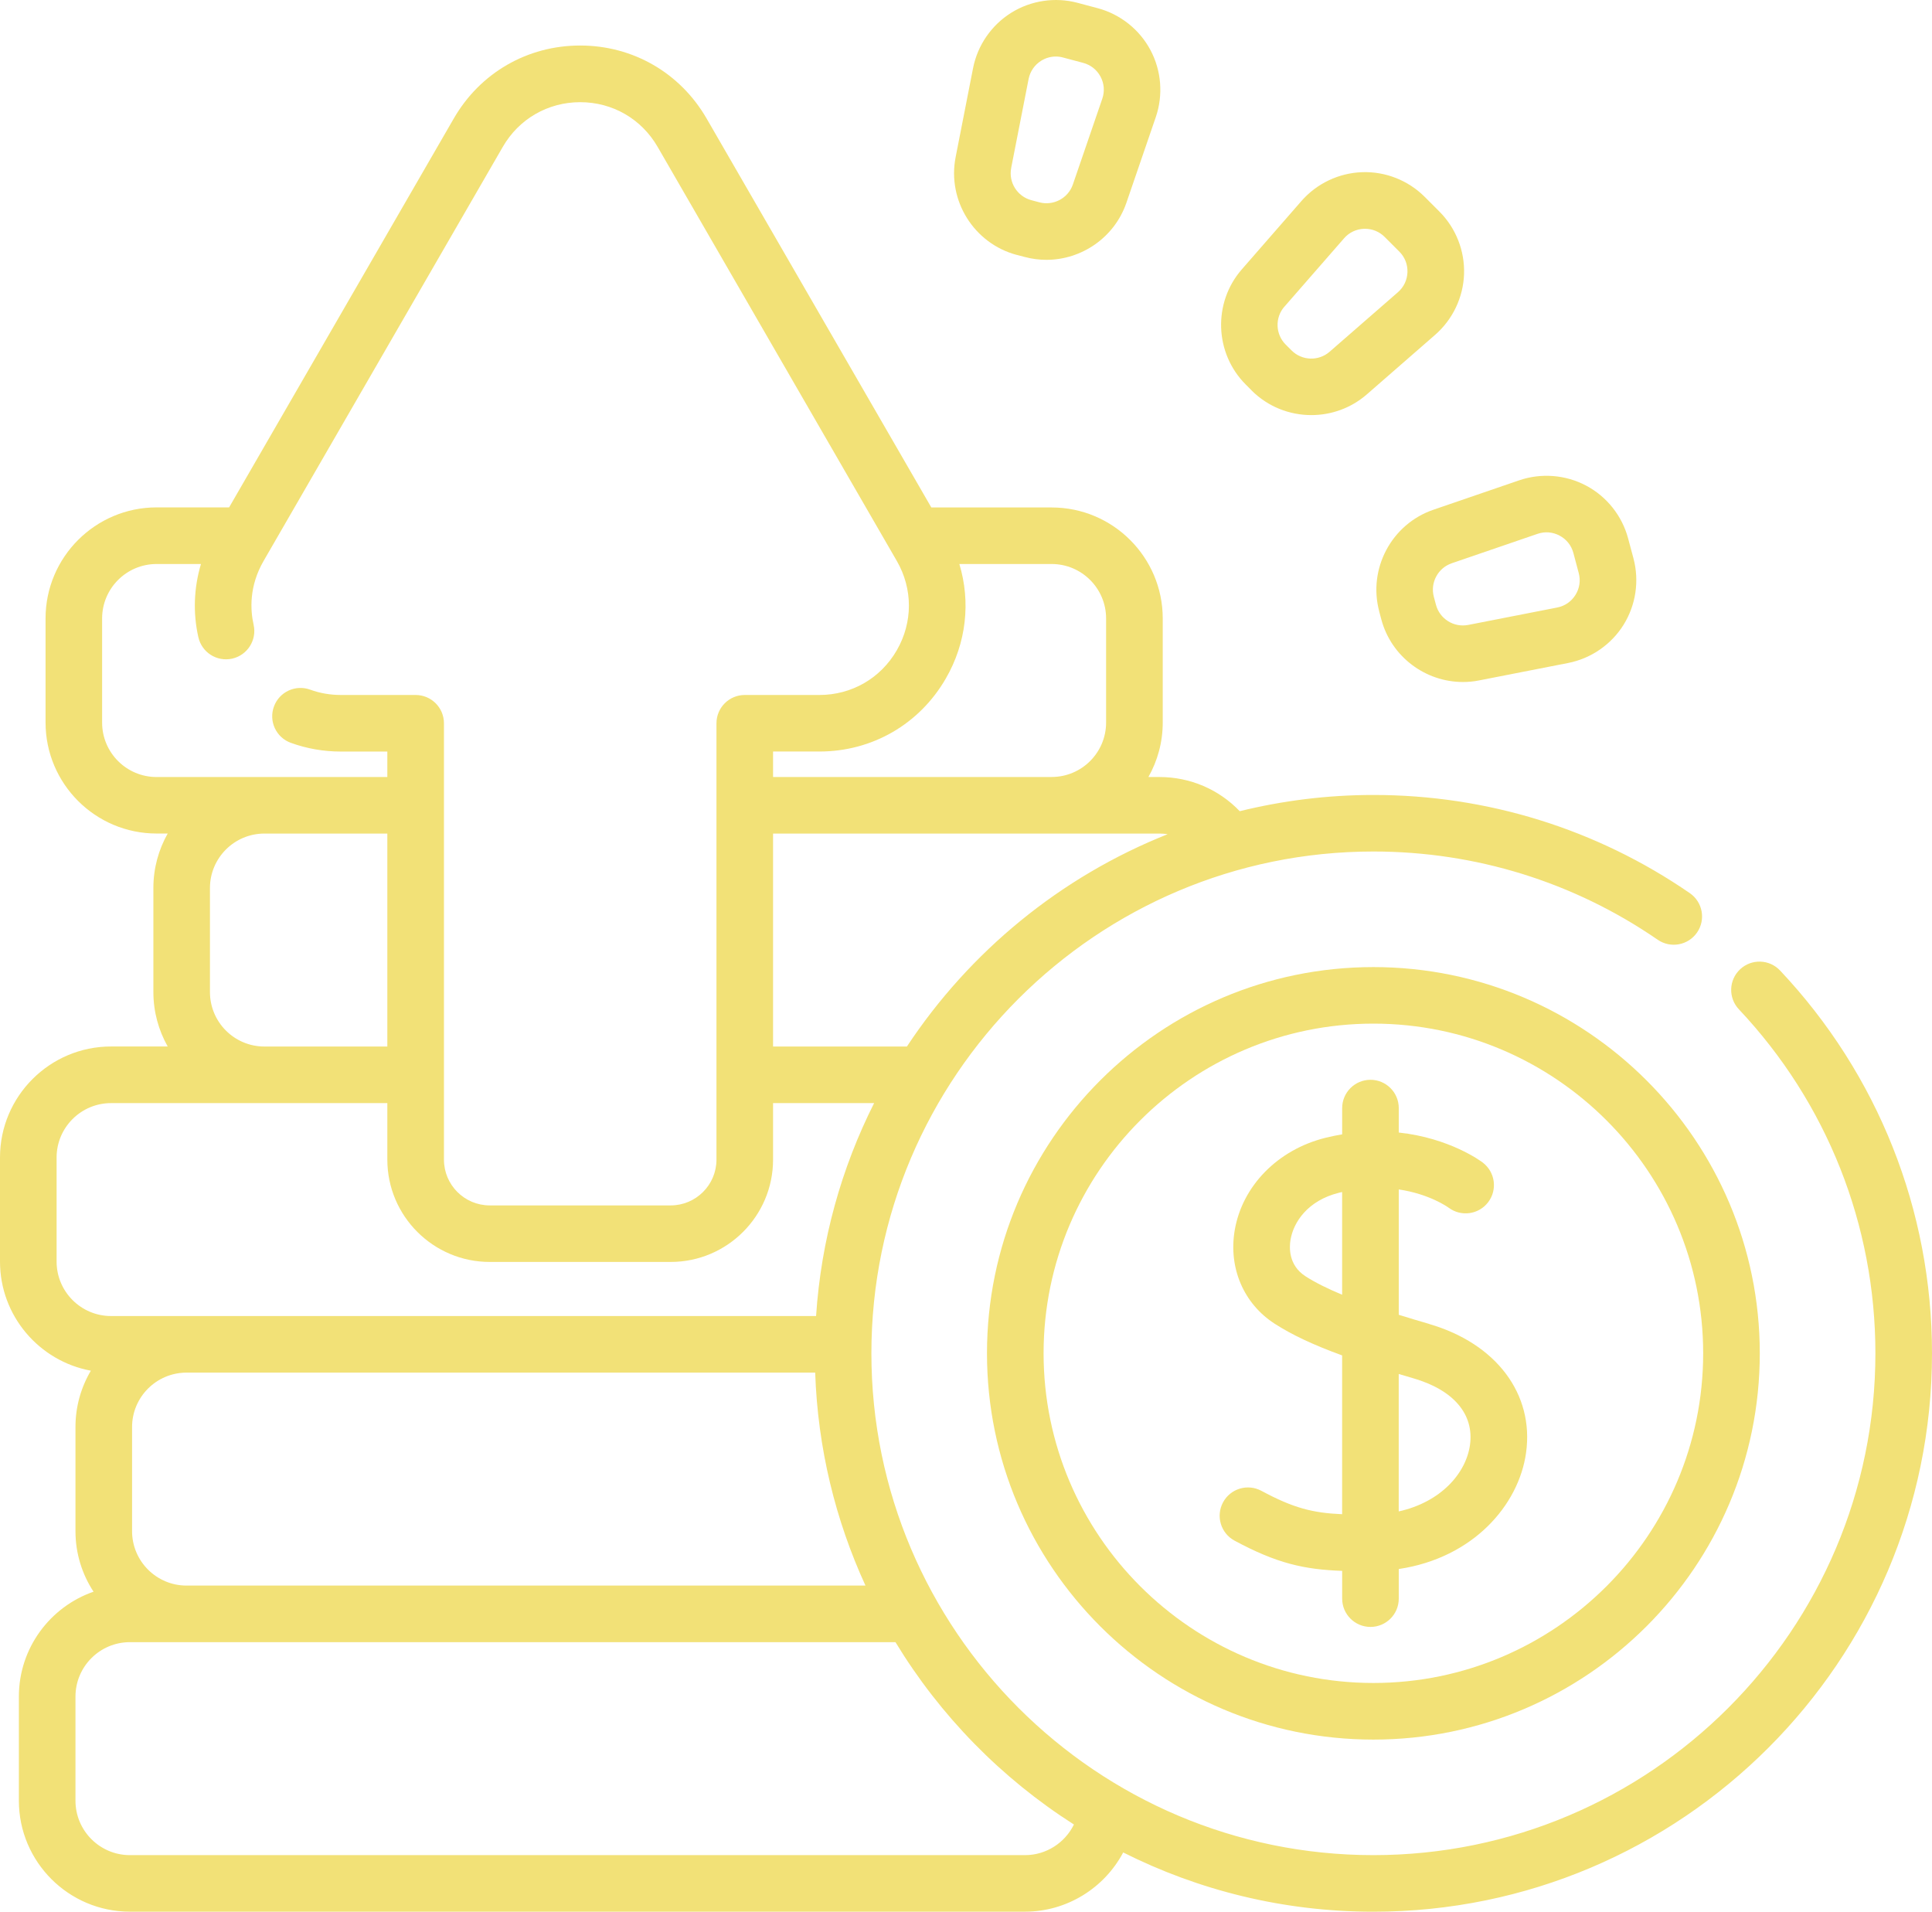 <svg width="95" height="94" viewBox="0 0 95 94" fill="none" xmlns="http://www.w3.org/2000/svg">
<path d="M87.53 47.72C87.003 47.16 86.122 47.134 85.563 47.661C85.003 48.187 84.977 49.068 85.504 49.627C89.832 54.221 92.217 60.226 92.217 66.541C92.217 80.147 81.143 91.216 67.532 91.216C53.92 91.216 42.848 80.147 42.848 66.541C42.848 52.935 53.922 41.868 67.532 41.868C72.556 41.868 77.392 43.369 81.513 46.207C82.145 46.642 83.012 46.483 83.448 45.85C83.884 45.218 83.724 44.352 83.092 43.916C78.505 40.758 73.124 39.088 67.534 39.088C65.268 39.088 63.067 39.367 60.96 39.886C59.939 38.819 58.527 38.206 57.017 38.206H56.469C56.916 37.414 57.174 36.501 57.174 35.529V30.41C57.174 27.4 54.725 24.952 51.714 24.952H45.795L34.745 5.827C33.447 3.581 31.122 2.238 28.528 2.238C25.934 2.238 23.611 3.579 22.314 5.825L11.266 24.948H7.7C4.689 24.948 2.24 27.397 2.24 30.407V35.526C2.24 38.536 4.689 40.984 7.7 40.984H8.246C7.799 41.776 7.542 42.688 7.542 43.66V48.779C7.542 49.751 7.799 50.663 8.246 51.455H5.461C2.449 51.455 0 53.904 0 56.912V62.031C0 64.701 1.93 66.929 4.468 67.396C3.987 68.209 3.711 69.154 3.711 70.165V75.284C3.711 76.382 4.037 77.406 4.6 78.263C2.464 79.004 0.928 81.035 0.928 83.419V88.537C0.928 91.548 3.377 93.996 6.388 93.996H50.402C52.469 93.996 54.306 92.826 55.23 91.084C58.933 92.946 63.112 93.998 67.532 93.998C82.678 93.998 95 81.681 95 66.541C95 59.516 92.347 52.831 87.53 47.72ZM6.494 75.286V70.167C6.494 68.691 7.695 67.491 9.172 67.491H40.084C40.21 71.215 41.084 74.754 42.557 77.962H9.172C7.695 77.962 6.494 76.762 6.494 75.286ZM57.417 41.017C52.15 43.109 47.68 46.787 44.594 51.457H38.013V40.986H57.015C57.15 40.986 57.286 40.997 57.417 41.017ZM54.389 30.409V35.527C54.389 37.004 53.189 38.204 51.712 38.204H38.013V36.952H40.29C42.885 36.952 45.209 35.611 46.507 33.363C47.519 31.612 47.737 29.6 47.173 27.732H51.712C53.189 27.732 54.389 28.932 54.389 30.409ZM5.021 35.527V30.409C5.021 28.932 6.221 27.732 7.698 27.732H9.882C9.533 28.897 9.483 30.134 9.754 31.332C9.923 32.081 10.667 32.553 11.419 32.384C12.168 32.215 12.639 31.469 12.471 30.722C12.302 29.971 12.25 28.815 12.962 27.58L24.724 7.22C25.518 5.845 26.94 5.026 28.528 5.024C30.118 5.024 31.541 5.845 32.337 7.222L44.097 27.58C44.891 28.954 44.891 30.598 44.097 31.974C43.303 33.35 41.88 34.172 40.29 34.172H36.621C35.853 34.172 35.23 34.795 35.23 35.563V57.019C35.23 58.26 34.22 59.269 32.979 59.269H24.08C22.839 59.269 21.83 58.26 21.83 57.019V35.563C21.83 34.795 21.206 34.172 20.438 34.172H16.768C16.239 34.172 15.729 34.084 15.252 33.91C14.53 33.647 13.73 34.02 13.469 34.743C13.205 35.464 13.578 36.264 14.302 36.525C15.085 36.809 15.914 36.954 16.768 36.954H19.046V38.206H7.698C6.221 38.206 5.021 37.006 5.021 35.529V35.527ZM10.324 48.781V43.662C10.324 42.186 11.524 40.986 13.001 40.986H19.046V51.457H13.001C11.524 51.457 10.324 50.257 10.324 48.781ZM2.783 62.032V56.914C2.783 55.439 3.984 54.239 5.461 54.239H19.046V57.017C19.046 59.792 21.305 62.049 24.08 62.049H32.979C35.755 62.049 38.013 59.792 38.013 57.017V54.239H42.982C41.377 57.425 40.375 60.966 40.128 64.709H5.461C3.984 64.709 2.783 63.509 2.783 62.032ZM50.402 91.216H6.388C4.911 91.216 3.711 90.016 3.711 88.539V83.421C3.711 81.944 4.911 80.744 6.388 80.744H44.032C46.229 84.363 49.239 87.436 52.807 89.71C52.369 90.605 51.447 91.216 50.402 91.216Z" fill="#F2E177"/>
<path d="M70.28 65.098C69.788 64.956 69.283 64.805 68.78 64.648V58.484C70.274 58.705 71.166 59.334 71.235 59.384C71.847 59.84 72.714 59.72 73.176 59.111C73.642 58.499 73.521 57.628 72.909 57.162C72.82 57.093 71.281 55.955 68.78 55.686V54.484C68.78 53.716 68.157 53.093 67.389 53.093C66.621 53.093 65.997 53.716 65.997 54.484V55.775C65.728 55.819 65.455 55.877 65.173 55.946C62.828 56.528 61.077 58.316 60.711 60.504C60.403 62.35 61.156 64.104 62.676 65.085C63.513 65.625 64.557 66.12 65.995 66.645V74.453C64.55 74.392 63.596 74.149 62.025 73.303C61.347 72.94 60.503 73.192 60.139 73.869C59.776 74.546 60.028 75.39 60.705 75.753C62.783 76.872 64.129 77.172 65.997 77.239V78.604C65.997 79.372 66.621 79.995 67.389 79.995C68.157 79.995 68.78 79.372 68.78 78.604V77.148C72.447 76.601 74.681 73.999 75.039 71.434C75.443 68.546 73.575 66.061 70.28 65.102V65.098ZM64.186 62.748C63.348 62.207 63.396 61.319 63.457 60.961C63.602 60.091 64.305 59.026 65.843 58.646C65.895 58.633 65.945 58.622 65.995 58.611V63.661C65.305 63.373 64.683 63.071 64.184 62.748H64.186ZM72.282 71.046C72.087 72.445 70.846 73.858 68.778 74.316V67.558C69.012 67.628 69.252 67.698 69.5 67.771C71.478 68.346 72.491 69.54 72.282 71.046Z" fill="#F2E177"/>
<path d="M67.532 47.551C57.056 47.551 48.532 56.07 48.532 66.543C48.532 77.016 57.054 85.535 67.532 85.535C78.009 85.535 86.532 77.016 86.532 66.543C86.532 56.07 78.009 47.551 67.532 47.551ZM67.532 82.751C58.59 82.751 51.315 75.479 51.315 66.541C51.315 57.604 58.59 50.331 67.532 50.331C76.473 50.331 83.748 57.604 83.748 66.541C83.748 75.479 76.473 82.751 67.532 82.751Z" fill="#F2E177"/>
<path d="M67.817 30.062L67.923 30.459C68.415 32.297 70.094 33.534 71.936 33.534C72.198 33.534 72.463 33.51 72.729 33.456L77.108 32.599C78.232 32.378 79.225 31.696 79.832 30.724C80.438 29.752 80.616 28.561 80.32 27.454L80.056 26.468C79.759 25.362 79.01 24.418 77.998 23.88C76.987 23.343 75.785 23.246 74.701 23.617L70.482 25.064C68.426 25.768 67.257 27.964 67.819 30.062H67.817ZM71.384 27.695L75.603 26.249C75.965 26.125 76.351 26.156 76.688 26.336C77.026 26.516 77.267 26.818 77.366 27.189L77.629 28.176C77.728 28.545 77.672 28.927 77.468 29.253C77.264 29.58 76.946 29.797 76.572 29.871L72.193 30.728C71.487 30.865 70.795 30.431 70.61 29.741L70.504 29.344C70.319 28.652 70.704 27.929 71.382 27.697L71.384 27.695Z" fill="#F2E177"/>
<path d="M61.544 19.199C62.349 20.004 63.413 20.41 64.481 20.41C65.452 20.41 66.426 20.073 67.207 19.394L70.569 16.463C71.432 15.71 71.951 14.623 71.99 13.477C72.029 12.331 71.588 11.211 70.777 10.402L70.055 9.679C69.244 8.868 68.124 8.425 66.979 8.466C65.834 8.505 64.745 9.022 63.991 9.887L61.06 13.247C59.633 14.885 59.718 17.37 61.255 18.906L61.546 19.197L61.544 19.199ZM63.158 15.078L66.09 11.717C66.342 11.428 66.691 11.263 67.073 11.25C67.09 11.25 67.105 11.25 67.122 11.25C67.485 11.25 67.827 11.391 68.086 11.65L68.808 12.372C69.079 12.643 69.22 13.002 69.207 13.384C69.194 13.767 69.027 14.117 68.74 14.367L65.376 17.298C64.836 17.767 64.017 17.739 63.511 17.233L63.219 16.942C62.713 16.436 62.685 15.618 63.155 15.078H63.158Z" fill="#F2E177"/>
<path d="M49.988 12.53L50.385 12.635C50.742 12.73 51.1 12.776 51.452 12.776C53.185 12.776 54.799 11.68 55.386 9.974L56.833 5.756C57.204 4.673 57.109 3.472 56.569 2.461C56.032 1.45 55.087 0.701 53.981 0.404L52.994 0.141C51.886 -0.156 50.695 0.022 49.723 0.628C48.751 1.235 48.068 2.227 47.847 3.351L46.99 7.728C46.572 9.859 47.89 11.97 49.988 12.532V12.53ZM49.721 8.26L50.578 3.885C50.653 3.51 50.871 3.191 51.196 2.987C51.417 2.85 51.664 2.78 51.916 2.78C52.035 2.78 52.155 2.795 52.274 2.828L53.261 3.091C53.63 3.19 53.935 3.431 54.115 3.768C54.295 4.106 54.326 4.492 54.202 4.853L52.755 9.071C52.523 9.748 51.799 10.132 51.107 9.948L50.71 9.842C50.018 9.657 49.584 8.961 49.723 8.26H49.721Z" fill="#F2E177"/>
</svg>
